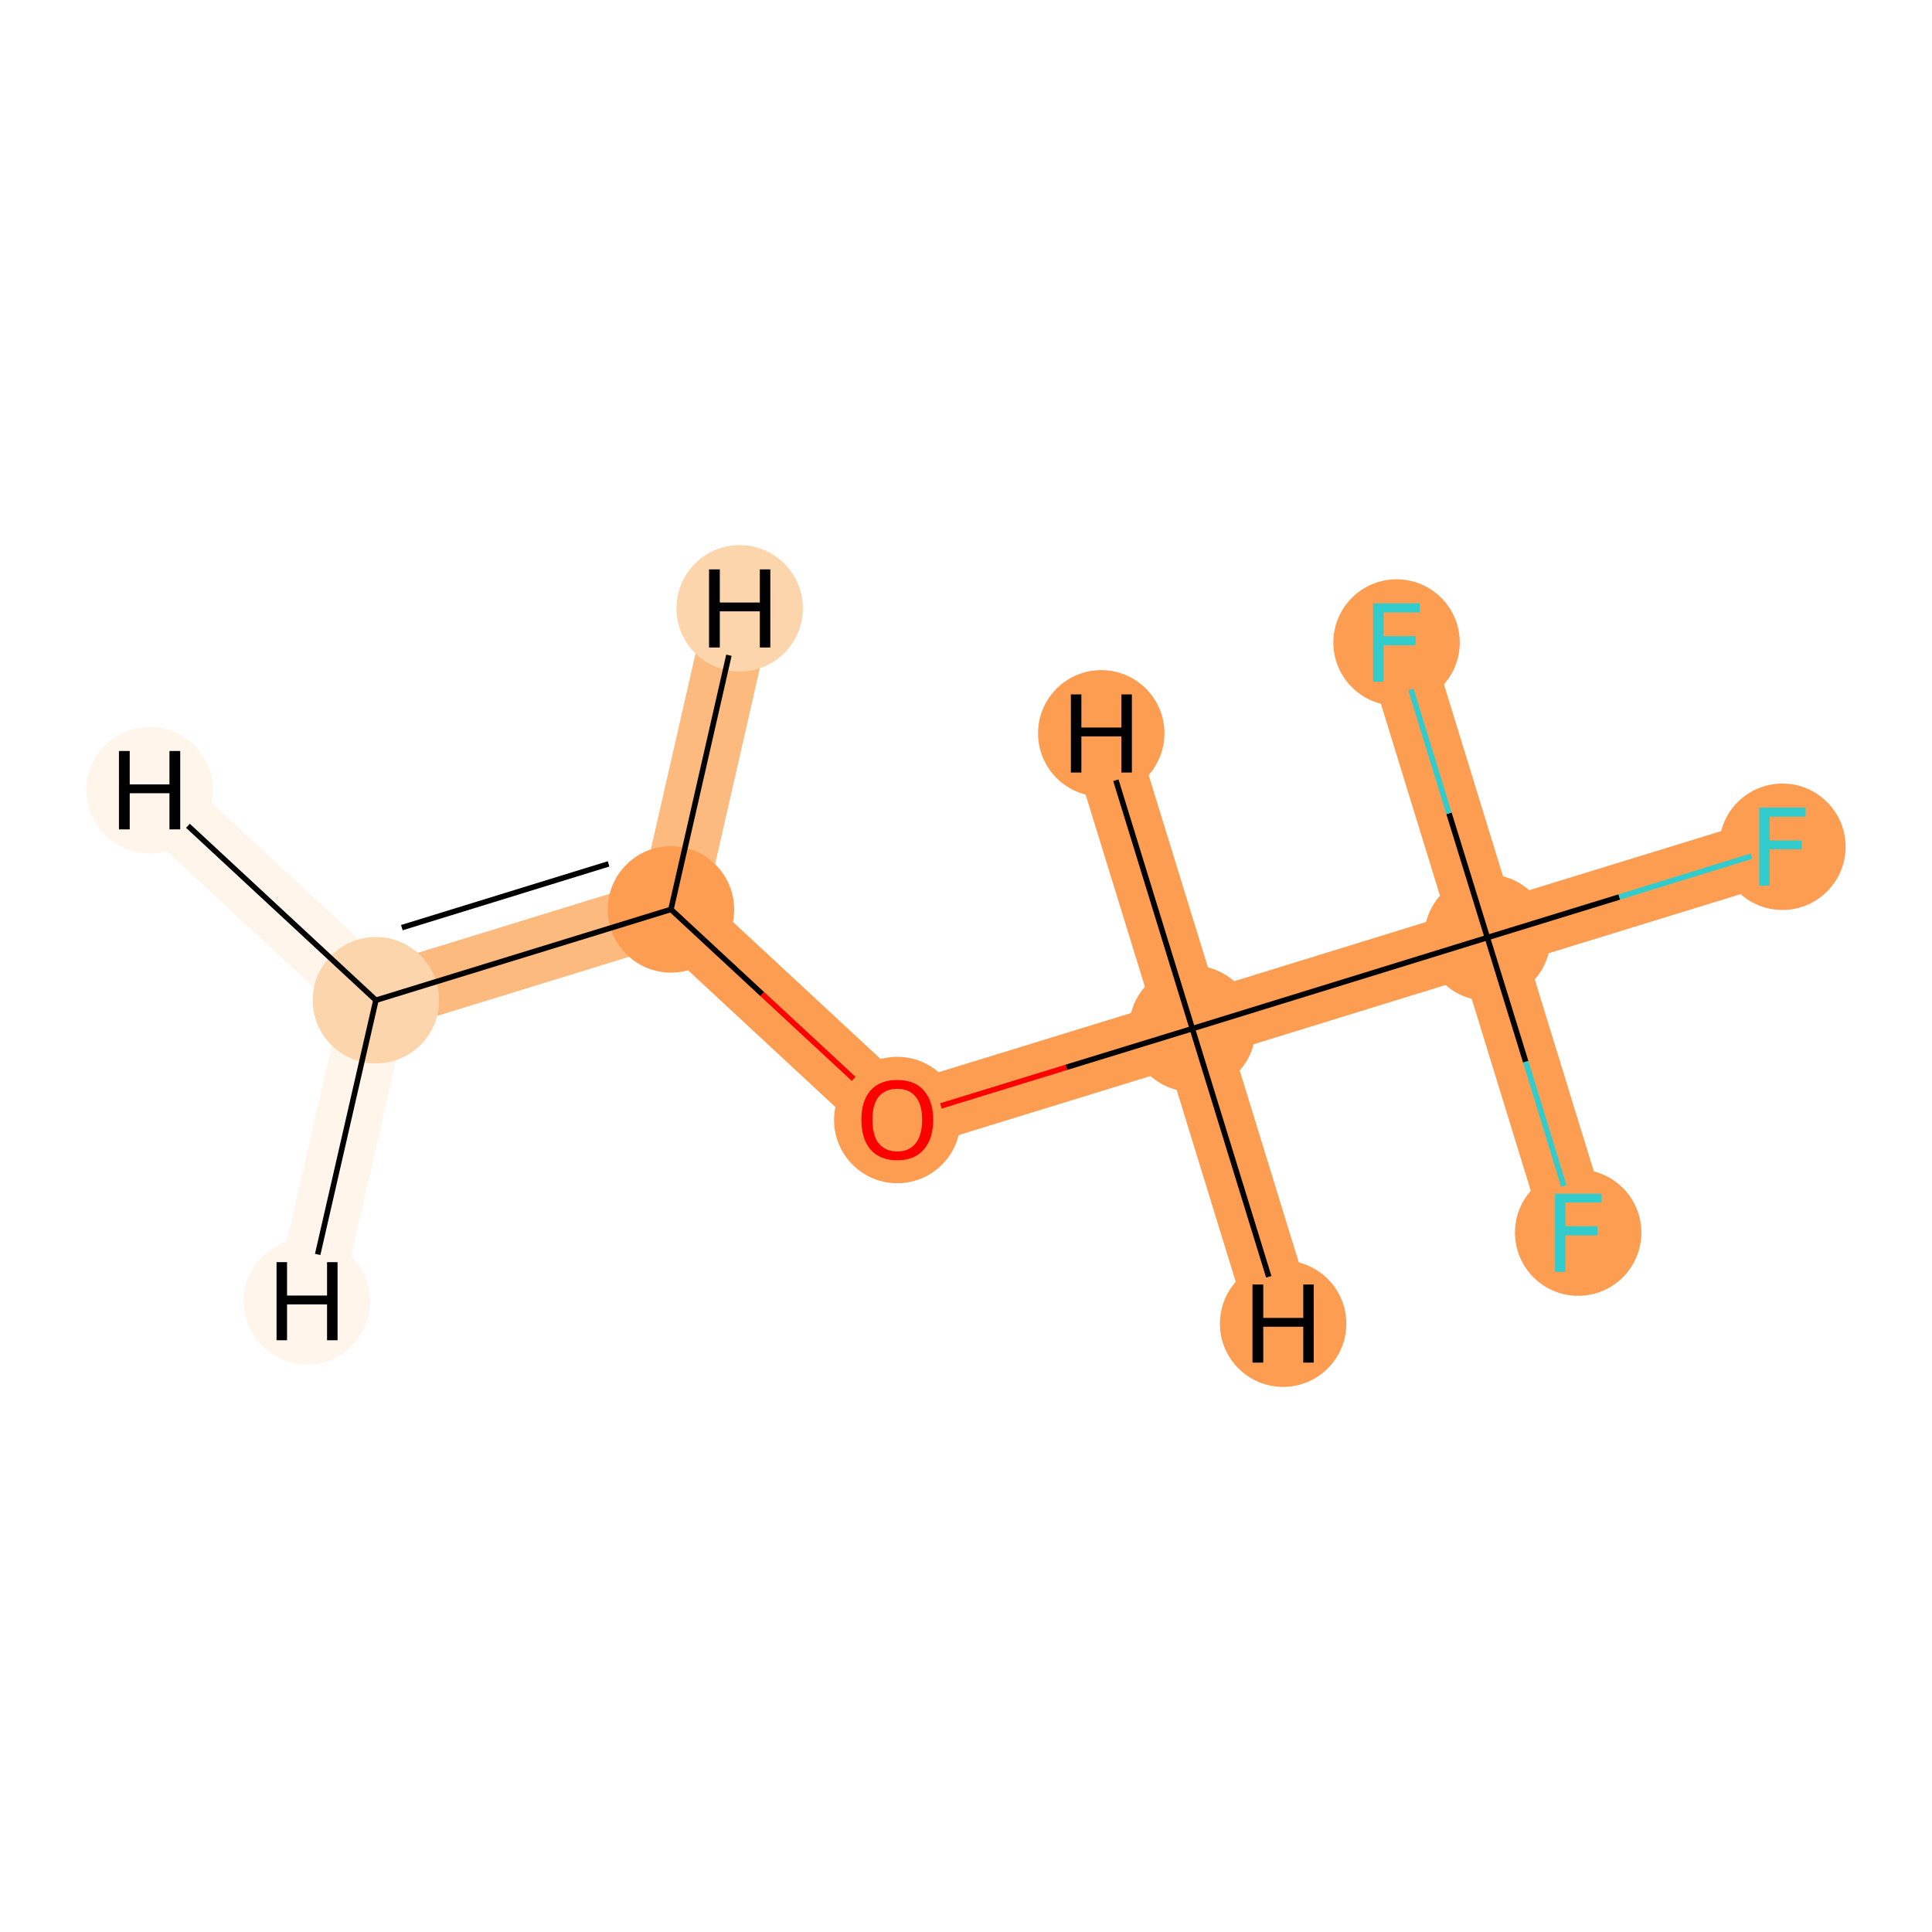 <?xml version='1.0' encoding='iso-8859-1'?>
<svg version='1.1' baseProfile='full'
              xmlns='http://www.w3.org/2000/svg'
                      xmlns:rdkit='http://www.rdkit.org/xml'
                      xmlns:xlink='http://www.w3.org/1999/xlink'
                  xml:space='preserve'
width='700px' height='700px' viewBox='0 0 700 700'>
<!-- END OF HEADER -->
<rect style='opacity:1.0;fill:#FFFFFF;stroke:none' width='700.0' height='700.0' x='0.0' y='0.0'> </rect>
<path d='M 136.2,362.4 L 243.1,329.5' style='fill:none;fill-rule:evenodd;stroke:#FDBA7F;stroke-width:23.9px;stroke-linecap:butt;stroke-linejoin:miter;stroke-opacity:1' />
<path d='M 136.2,362.4 L 54.2,286.3' style='fill:none;fill-rule:evenodd;stroke:#FFF5EB;stroke-width:23.9px;stroke-linecap:butt;stroke-linejoin:miter;stroke-opacity:1' />
<path d='M 136.2,362.4 L 111.2,471.5' style='fill:none;fill-rule:evenodd;stroke:#FFF5EB;stroke-width:23.9px;stroke-linecap:butt;stroke-linejoin:miter;stroke-opacity:1' />
<path d='M 243.1,329.5 L 325.1,405.6' style='fill:none;fill-rule:evenodd;stroke:#FD9D52;stroke-width:23.9px;stroke-linecap:butt;stroke-linejoin:miter;stroke-opacity:1' />
<path d='M 243.1,329.5 L 268.0,220.4' style='fill:none;fill-rule:evenodd;stroke:#FDBA7F;stroke-width:23.9px;stroke-linecap:butt;stroke-linejoin:miter;stroke-opacity:1' />
<path d='M 325.1,405.6 L 432.0,372.7' style='fill:none;fill-rule:evenodd;stroke:#FD9D52;stroke-width:23.9px;stroke-linecap:butt;stroke-linejoin:miter;stroke-opacity:1' />
<path d='M 432.0,372.7 L 538.9,339.7' style='fill:none;fill-rule:evenodd;stroke:#FD9D52;stroke-width:23.9px;stroke-linecap:butt;stroke-linejoin:miter;stroke-opacity:1' />
<path d='M 432.0,372.7 L 399.0,265.7' style='fill:none;fill-rule:evenodd;stroke:#FD9D52;stroke-width:23.9px;stroke-linecap:butt;stroke-linejoin:miter;stroke-opacity:1' />
<path d='M 432.0,372.7 L 464.9,479.6' style='fill:none;fill-rule:evenodd;stroke:#FD9D52;stroke-width:23.9px;stroke-linecap:butt;stroke-linejoin:miter;stroke-opacity:1' />
<path d='M 538.9,339.7 L 645.8,306.8' style='fill:none;fill-rule:evenodd;stroke:#FD9D52;stroke-width:23.9px;stroke-linecap:butt;stroke-linejoin:miter;stroke-opacity:1' />
<path d='M 538.9,339.7 L 506.0,232.8' style='fill:none;fill-rule:evenodd;stroke:#FD9D52;stroke-width:23.9px;stroke-linecap:butt;stroke-linejoin:miter;stroke-opacity:1' />
<path d='M 538.9,339.7 L 571.8,446.6' style='fill:none;fill-rule:evenodd;stroke:#FD9D52;stroke-width:23.9px;stroke-linecap:butt;stroke-linejoin:miter;stroke-opacity:1' />
<ellipse cx='136.2' cy='362.4' rx='22.4' ry='22.4'  style='fill:#FDD5AC;fill-rule:evenodd;stroke:#FDD5AC;stroke-width:1.0px;stroke-linecap:butt;stroke-linejoin:miter;stroke-opacity:1' />
<ellipse cx='243.1' cy='329.5' rx='22.4' ry='22.4'  style='fill:#FD9D52;fill-rule:evenodd;stroke:#FD9D52;stroke-width:1.0px;stroke-linecap:butt;stroke-linejoin:miter;stroke-opacity:1' />
<ellipse cx='325.1' cy='405.8' rx='22.4' ry='22.4'  style='fill:#FD9D52;fill-rule:evenodd;stroke:#FD9D52;stroke-width:1.0px;stroke-linecap:butt;stroke-linejoin:miter;stroke-opacity:1' />
<ellipse cx='432.0' cy='372.7' rx='22.4' ry='22.4'  style='fill:#FD9D52;fill-rule:evenodd;stroke:#FD9D52;stroke-width:1.0px;stroke-linecap:butt;stroke-linejoin:miter;stroke-opacity:1' />
<ellipse cx='538.9' cy='339.7' rx='22.4' ry='22.4'  style='fill:#FD9D52;fill-rule:evenodd;stroke:#FD9D52;stroke-width:1.0px;stroke-linecap:butt;stroke-linejoin:miter;stroke-opacity:1' />
<ellipse cx='645.8' cy='306.8' rx='22.4' ry='22.4'  style='fill:#FD9D52;fill-rule:evenodd;stroke:#FD9D52;stroke-width:1.0px;stroke-linecap:butt;stroke-linejoin:miter;stroke-opacity:1' />
<ellipse cx='506.0' cy='232.8' rx='22.4' ry='22.4'  style='fill:#FD9D52;fill-rule:evenodd;stroke:#FD9D52;stroke-width:1.0px;stroke-linecap:butt;stroke-linejoin:miter;stroke-opacity:1' />
<ellipse cx='571.8' cy='446.6' rx='22.4' ry='22.4'  style='fill:#FD9D52;fill-rule:evenodd;stroke:#FD9D52;stroke-width:1.0px;stroke-linecap:butt;stroke-linejoin:miter;stroke-opacity:1' />
<ellipse cx='54.2' cy='286.3' rx='22.4' ry='22.4'  style='fill:#FFF5EB;fill-rule:evenodd;stroke:#FFF5EB;stroke-width:1.0px;stroke-linecap:butt;stroke-linejoin:miter;stroke-opacity:1' />
<ellipse cx='111.2' cy='471.5' rx='22.4' ry='22.4'  style='fill:#FFF5EB;fill-rule:evenodd;stroke:#FFF5EB;stroke-width:1.0px;stroke-linecap:butt;stroke-linejoin:miter;stroke-opacity:1' />
<ellipse cx='268.0' cy='220.4' rx='22.4' ry='22.4'  style='fill:#FDD5AC;fill-rule:evenodd;stroke:#FDD5AC;stroke-width:1.0px;stroke-linecap:butt;stroke-linejoin:miter;stroke-opacity:1' />
<ellipse cx='399.0' cy='265.7' rx='22.4' ry='22.4'  style='fill:#FD9D52;fill-rule:evenodd;stroke:#FD9D52;stroke-width:1.0px;stroke-linecap:butt;stroke-linejoin:miter;stroke-opacity:1' />
<ellipse cx='464.9' cy='479.6' rx='22.4' ry='22.4'  style='fill:#FD9D52;fill-rule:evenodd;stroke:#FD9D52;stroke-width:1.0px;stroke-linecap:butt;stroke-linejoin:miter;stroke-opacity:1' />
<path class='bond-0 atom-0 atom-1' d='M 136.2,362.4 L 243.1,329.5' style='fill:none;fill-rule:evenodd;stroke:#000000;stroke-width:2.0px;stroke-linecap:butt;stroke-linejoin:miter;stroke-opacity:1' />
<path class='bond-0 atom-0 atom-1' d='M 145.6,336.1 L 220.5,313.0' style='fill:none;fill-rule:evenodd;stroke:#000000;stroke-width:2.0px;stroke-linecap:butt;stroke-linejoin:miter;stroke-opacity:1' />
<path class='bond-7 atom-0 atom-8' d='M 136.2,362.4 L 68.1,299.2' style='fill:none;fill-rule:evenodd;stroke:#000000;stroke-width:2.0px;stroke-linecap:butt;stroke-linejoin:miter;stroke-opacity:1' />
<path class='bond-8 atom-0 atom-9' d='M 136.2,362.4 L 115.1,454.5' style='fill:none;fill-rule:evenodd;stroke:#000000;stroke-width:2.0px;stroke-linecap:butt;stroke-linejoin:miter;stroke-opacity:1' />
<path class='bond-1 atom-1 atom-2' d='M 243.1,329.5 L 276.2,360.2' style='fill:none;fill-rule:evenodd;stroke:#000000;stroke-width:2.0px;stroke-linecap:butt;stroke-linejoin:miter;stroke-opacity:1' />
<path class='bond-1 atom-1 atom-2' d='M 276.2,360.2 L 309.3,390.9' style='fill:none;fill-rule:evenodd;stroke:#FF0000;stroke-width:2.0px;stroke-linecap:butt;stroke-linejoin:miter;stroke-opacity:1' />
<path class='bond-9 atom-1 atom-10' d='M 243.1,329.5 L 264.1,237.4' style='fill:none;fill-rule:evenodd;stroke:#000000;stroke-width:2.0px;stroke-linecap:butt;stroke-linejoin:miter;stroke-opacity:1' />
<path class='bond-2 atom-2 atom-3' d='M 340.9,400.7 L 386.4,386.7' style='fill:none;fill-rule:evenodd;stroke:#FF0000;stroke-width:2.0px;stroke-linecap:butt;stroke-linejoin:miter;stroke-opacity:1' />
<path class='bond-2 atom-2 atom-3' d='M 386.4,386.7 L 432.0,372.7' style='fill:none;fill-rule:evenodd;stroke:#000000;stroke-width:2.0px;stroke-linecap:butt;stroke-linejoin:miter;stroke-opacity:1' />
<path class='bond-3 atom-3 atom-4' d='M 432.0,372.7 L 538.9,339.7' style='fill:none;fill-rule:evenodd;stroke:#000000;stroke-width:2.0px;stroke-linecap:butt;stroke-linejoin:miter;stroke-opacity:1' />
<path class='bond-10 atom-3 atom-11' d='M 432.0,372.7 L 404.3,282.7' style='fill:none;fill-rule:evenodd;stroke:#000000;stroke-width:2.0px;stroke-linecap:butt;stroke-linejoin:miter;stroke-opacity:1' />
<path class='bond-11 atom-3 atom-12' d='M 432.0,372.7 L 459.7,462.6' style='fill:none;fill-rule:evenodd;stroke:#000000;stroke-width:2.0px;stroke-linecap:butt;stroke-linejoin:miter;stroke-opacity:1' />
<path class='bond-4 atom-4 atom-5' d='M 538.9,339.7 L 586.7,325.0' style='fill:none;fill-rule:evenodd;stroke:#000000;stroke-width:2.0px;stroke-linecap:butt;stroke-linejoin:miter;stroke-opacity:1' />
<path class='bond-4 atom-4 atom-5' d='M 586.7,325.0 L 634.6,310.2' style='fill:none;fill-rule:evenodd;stroke:#33CCCC;stroke-width:2.0px;stroke-linecap:butt;stroke-linejoin:miter;stroke-opacity:1' />
<path class='bond-5 atom-4 atom-6' d='M 538.9,339.7 L 525.0,294.7' style='fill:none;fill-rule:evenodd;stroke:#000000;stroke-width:2.0px;stroke-linecap:butt;stroke-linejoin:miter;stroke-opacity:1' />
<path class='bond-5 atom-4 atom-6' d='M 525.0,294.7 L 511.2,249.8' style='fill:none;fill-rule:evenodd;stroke:#33CCCC;stroke-width:2.0px;stroke-linecap:butt;stroke-linejoin:miter;stroke-opacity:1' />
<path class='bond-6 atom-4 atom-7' d='M 538.9,339.7 L 552.8,384.7' style='fill:none;fill-rule:evenodd;stroke:#000000;stroke-width:2.0px;stroke-linecap:butt;stroke-linejoin:miter;stroke-opacity:1' />
<path class='bond-6 atom-4 atom-7' d='M 552.8,384.7 L 566.6,429.7' style='fill:none;fill-rule:evenodd;stroke:#33CCCC;stroke-width:2.0px;stroke-linecap:butt;stroke-linejoin:miter;stroke-opacity:1' />
<path  class='atom-2' d='M 312.1 405.7
Q 312.1 398.9, 315.4 395.1
Q 318.8 391.3, 325.1 391.3
Q 331.4 391.3, 334.7 395.1
Q 338.1 398.9, 338.1 405.7
Q 338.1 412.6, 334.7 416.5
Q 331.3 420.4, 325.1 420.4
Q 318.8 420.4, 315.4 416.5
Q 312.1 412.6, 312.1 405.7
M 325.1 417.2
Q 329.4 417.2, 331.7 414.3
Q 334.1 411.4, 334.1 405.7
Q 334.1 400.1, 331.7 397.3
Q 329.4 394.5, 325.1 394.5
Q 320.8 394.5, 318.4 397.3
Q 316.1 400.1, 316.1 405.7
Q 316.1 411.4, 318.4 414.3
Q 320.8 417.2, 325.1 417.2
' fill='#FF0000'/>
<path  class='atom-5' d='M 637.4 292.6
L 654.2 292.6
L 654.2 295.9
L 641.2 295.9
L 641.2 304.5
L 652.8 304.5
L 652.8 307.7
L 641.2 307.7
L 641.2 320.9
L 637.4 320.9
L 637.4 292.6
' fill='#33CCCC'/>
<path  class='atom-6' d='M 497.5 218.6
L 514.4 218.6
L 514.4 221.9
L 501.3 221.9
L 501.3 230.5
L 512.9 230.5
L 512.9 233.8
L 501.3 233.8
L 501.3 247.0
L 497.5 247.0
L 497.5 218.6
' fill='#33CCCC'/>
<path  class='atom-7' d='M 563.4 432.5
L 580.3 432.5
L 580.3 435.7
L 567.2 435.7
L 567.2 444.3
L 578.8 444.3
L 578.8 447.6
L 567.2 447.6
L 567.2 460.8
L 563.4 460.8
L 563.4 432.5
' fill='#33CCCC'/>
<path  class='atom-8' d='M 43.1 272.1
L 47.0 272.1
L 47.0 284.2
L 61.4 284.2
L 61.4 272.1
L 65.3 272.1
L 65.3 300.5
L 61.4 300.5
L 61.4 287.4
L 47.0 287.4
L 47.0 300.5
L 43.1 300.5
L 43.1 272.1
' fill='#000000'/>
<path  class='atom-9' d='M 100.2 457.3
L 104.0 457.3
L 104.0 469.4
L 118.5 469.4
L 118.5 457.3
L 122.3 457.3
L 122.3 485.6
L 118.5 485.6
L 118.5 472.6
L 104.0 472.6
L 104.0 485.6
L 100.2 485.6
L 100.2 457.3
' fill='#000000'/>
<path  class='atom-10' d='M 256.9 206.3
L 260.8 206.3
L 260.8 218.3
L 275.3 218.3
L 275.3 206.3
L 279.1 206.3
L 279.1 234.6
L 275.3 234.6
L 275.3 221.5
L 260.8 221.5
L 260.8 234.6
L 256.9 234.6
L 256.9 206.3
' fill='#000000'/>
<path  class='atom-11' d='M 388.0 251.6
L 391.8 251.6
L 391.8 263.6
L 406.3 263.6
L 406.3 251.6
L 410.1 251.6
L 410.1 279.9
L 406.3 279.9
L 406.3 266.8
L 391.8 266.8
L 391.8 279.9
L 388.0 279.9
L 388.0 251.6
' fill='#000000'/>
<path  class='atom-12' d='M 453.8 465.4
L 457.7 465.4
L 457.7 477.5
L 472.2 477.5
L 472.2 465.4
L 476.0 465.4
L 476.0 493.7
L 472.2 493.7
L 472.2 480.7
L 457.7 480.7
L 457.7 493.7
L 453.8 493.7
L 453.8 465.4
' fill='#000000'/>
</svg>
